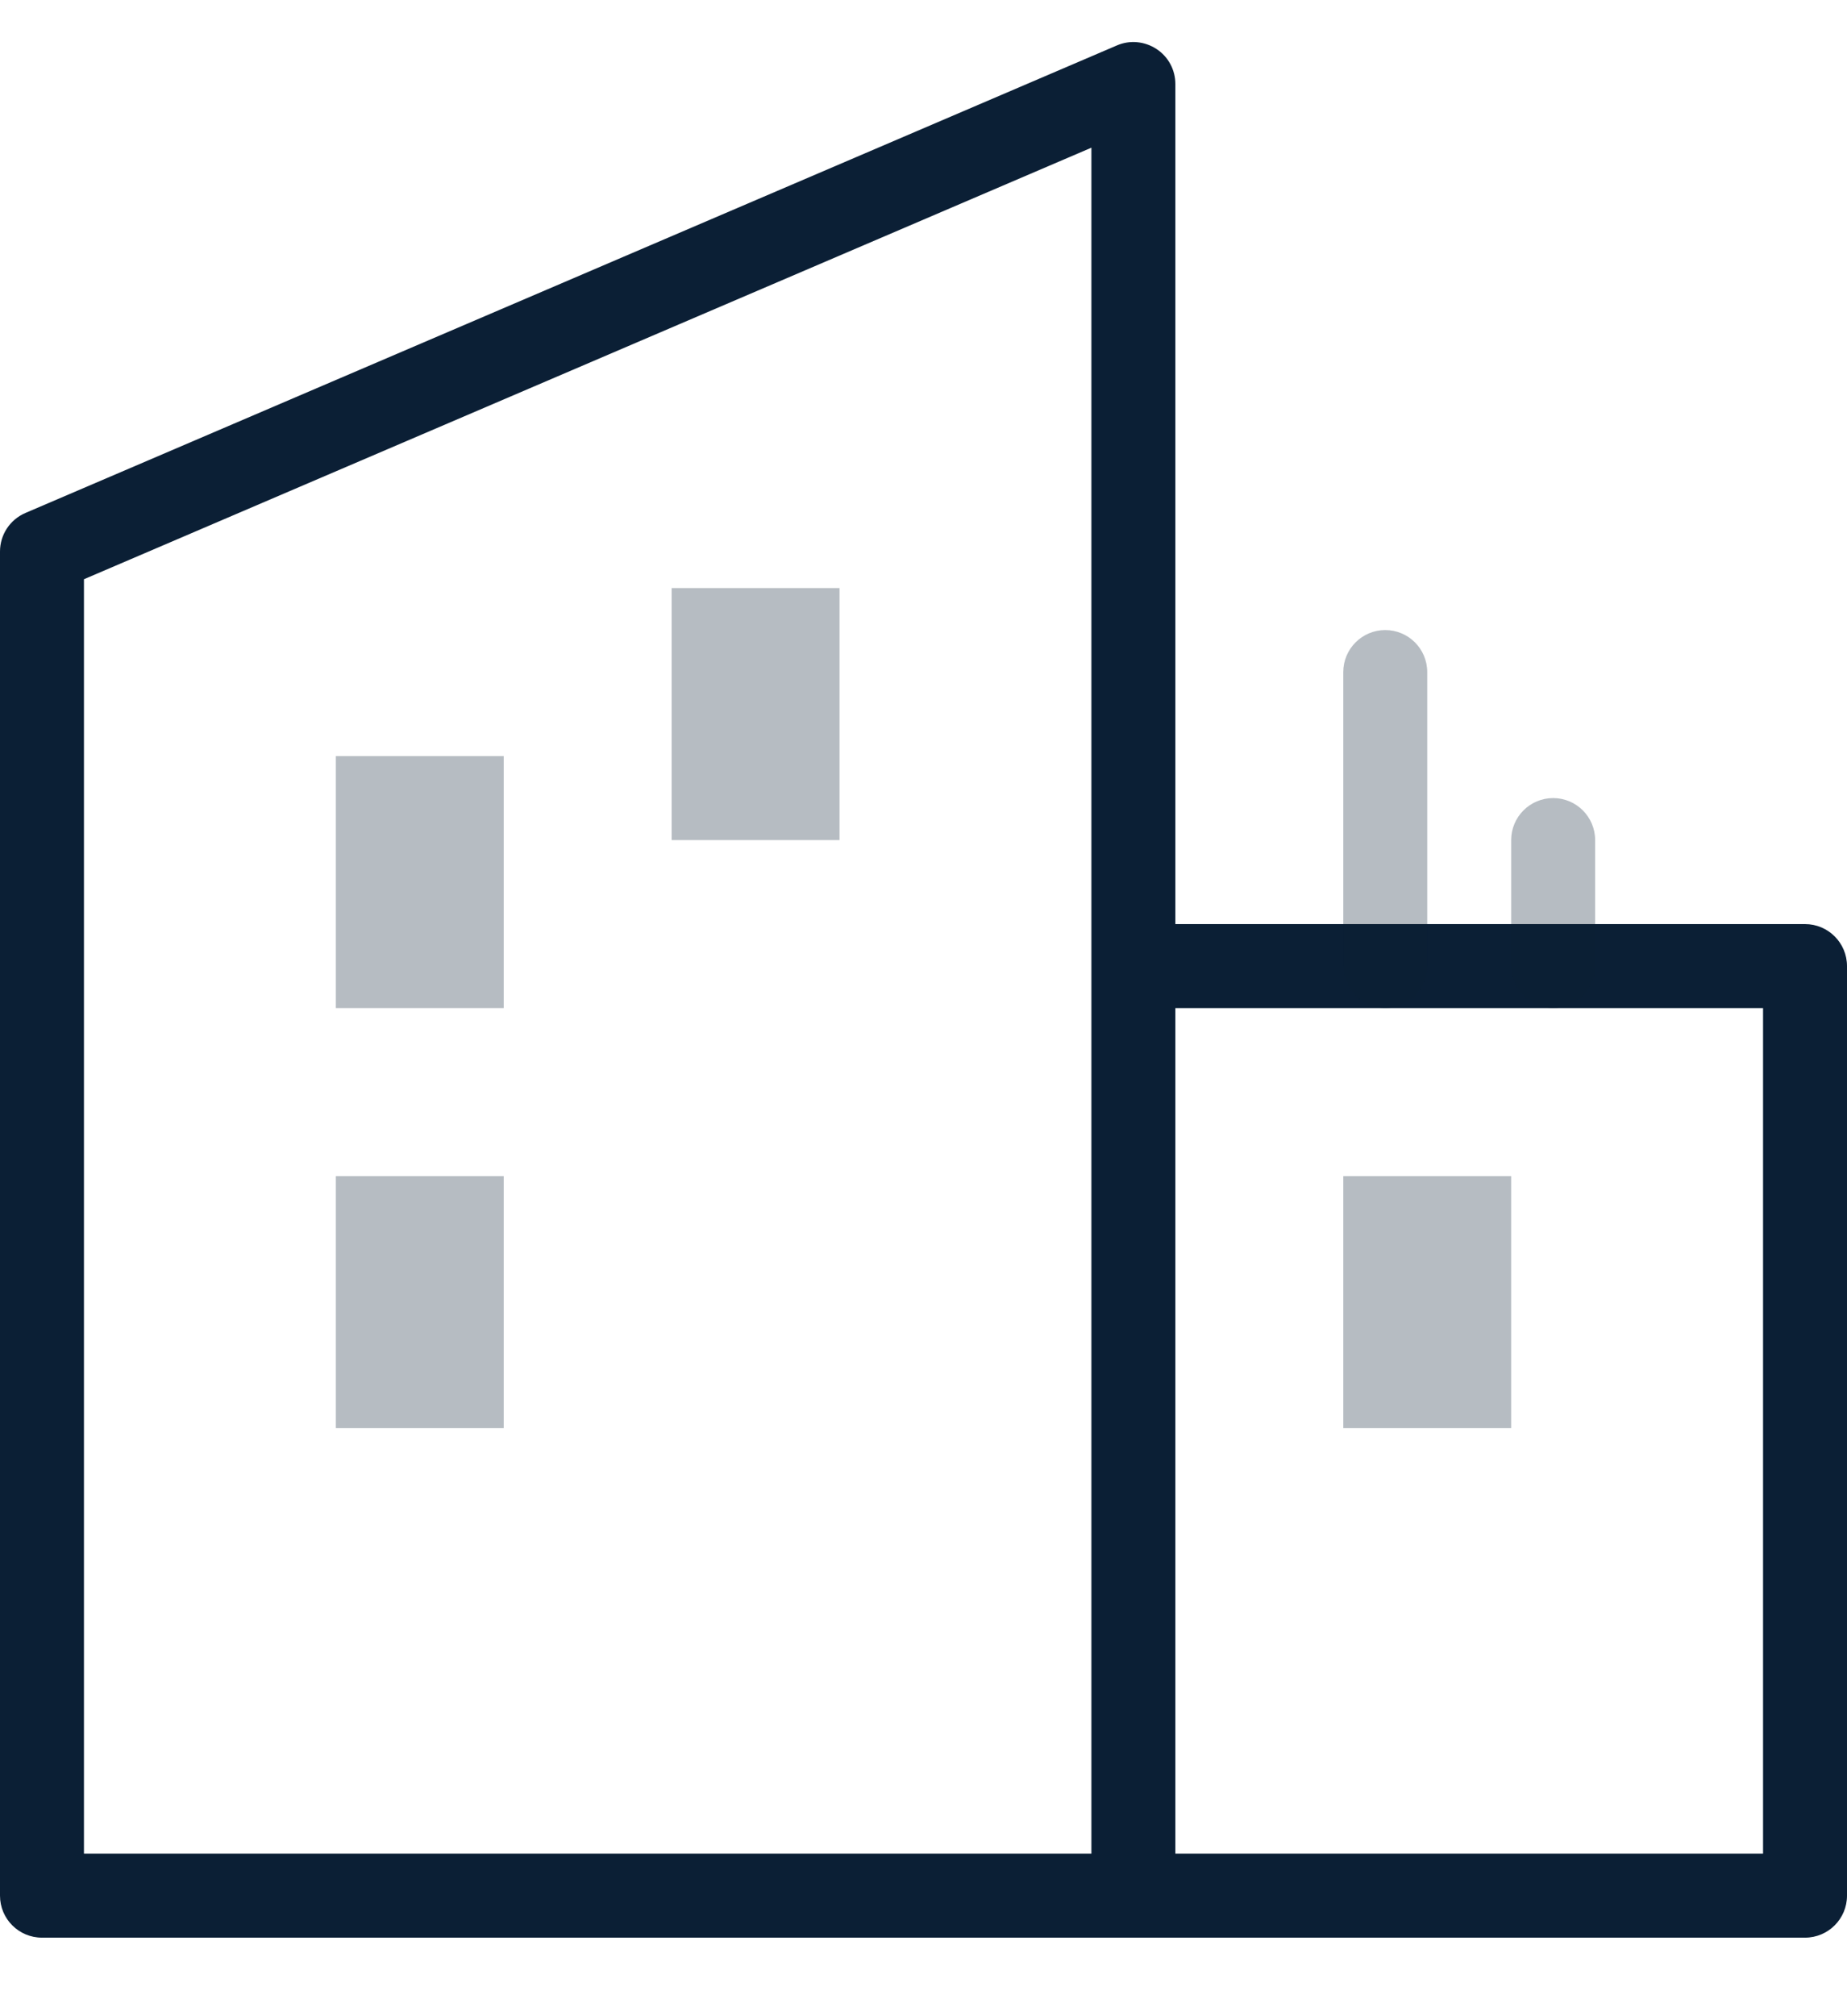 <?xml version="1.0" encoding="UTF-8"?>
<svg width="22px" height="24px" viewBox="0 0 22 24" version="1.1" xmlns="http://www.w3.org/2000/svg" xmlns:xlink="http://www.w3.org/1999/xlink">
    <!-- Generator: Sketch 44.1 (41455) - http://www.bohemiancoding.com/sketch -->
    <title>icon_category_business__m__white</title>
    <desc>Created with Sketch.</desc>
    <defs></defs>
    <g id="Actual" stroke="none" stroke-width="1" fill="none" fill-rule="evenodd">
        <g id="suggest-copy-2" transform="translate(-13, -192)">
            <g id="icon_category_business__m__white" transform="translate(12, 192)">
                <g id="ungroup">
                    <rect id="Rectangle-path" x="0" y="0" width="24" height="24"></rect>
                    <g id="a1" opacity="0.4"></g>
                    <path d="M1.5,23.065 L14.5,23.065 L22.5,23.065 C22.776,23.065 23,22.841 23,22.565 L23,11.5 C23,11.224 22.776,11 22.5,11 L15,11 L15,1 C15,0.832 14.916,0.675 14.775,0.583 C14.634,0.491 14.457,0.474 14.303,0.541 L1.303,6.106 C1.119,6.185 1,6.365 1,6.565 L1,22.565 C1,22.842 1.224,23.065 1.5,23.065 L1.5,23.065 Z M15,12 L22,12 L22,22.065 L15,22.065 L15,12 L15,12 Z M2,6.895 L14,1.758 L14,11.5 L14,22.065 L2,22.065 L2,6.895 L2,6.895 Z" id="Shape" fill="#0B1F35"></path>
                    <path d="M17.5,12 C17.776,12 18,11.776 18,11.5 L18,8 C18,7.724 17.776,7.5 17.5,7.5 C17.224,7.5 17,7.724 17,8 L17,11.5 C17,11.776 17.224,12 17.5,12 L17.5,12 Z" id="Shape" fill="#0B1F35" opacity="0.3"></path>
                    <rect id="Rectangle-path" fill="#0B1F35" opacity="0.3" x="5" y="9" width="2" height="3"></rect>
                    <rect id="Rectangle-path" fill="#0B1F35" opacity="0.3" x="9" y="7" width="2" height="3"></rect>
                    <rect id="Rectangle-path" fill="#0B1F35" opacity="0.3" x="17" y="14" width="2" height="3"></rect>
                    <rect id="Rectangle-path" fill="#0B1F35" opacity="0.3" x="5" y="14" width="2" height="3"></rect>
                    <path d="M19.5,9.5 C19.224,9.5 19,9.724 19,10 L19,11.5 C19,11.776 19.224,12 19.5,12 C19.776,12 20,11.776 20,11.5 L20,10 C20,9.724 19.776,9.5 19.5,9.5 L19.5,9.5 Z" id="Shape" fill="#0B1F35" opacity="0.3"></path>
                </g>
            </g>
        </g>
    </g>
</svg>
